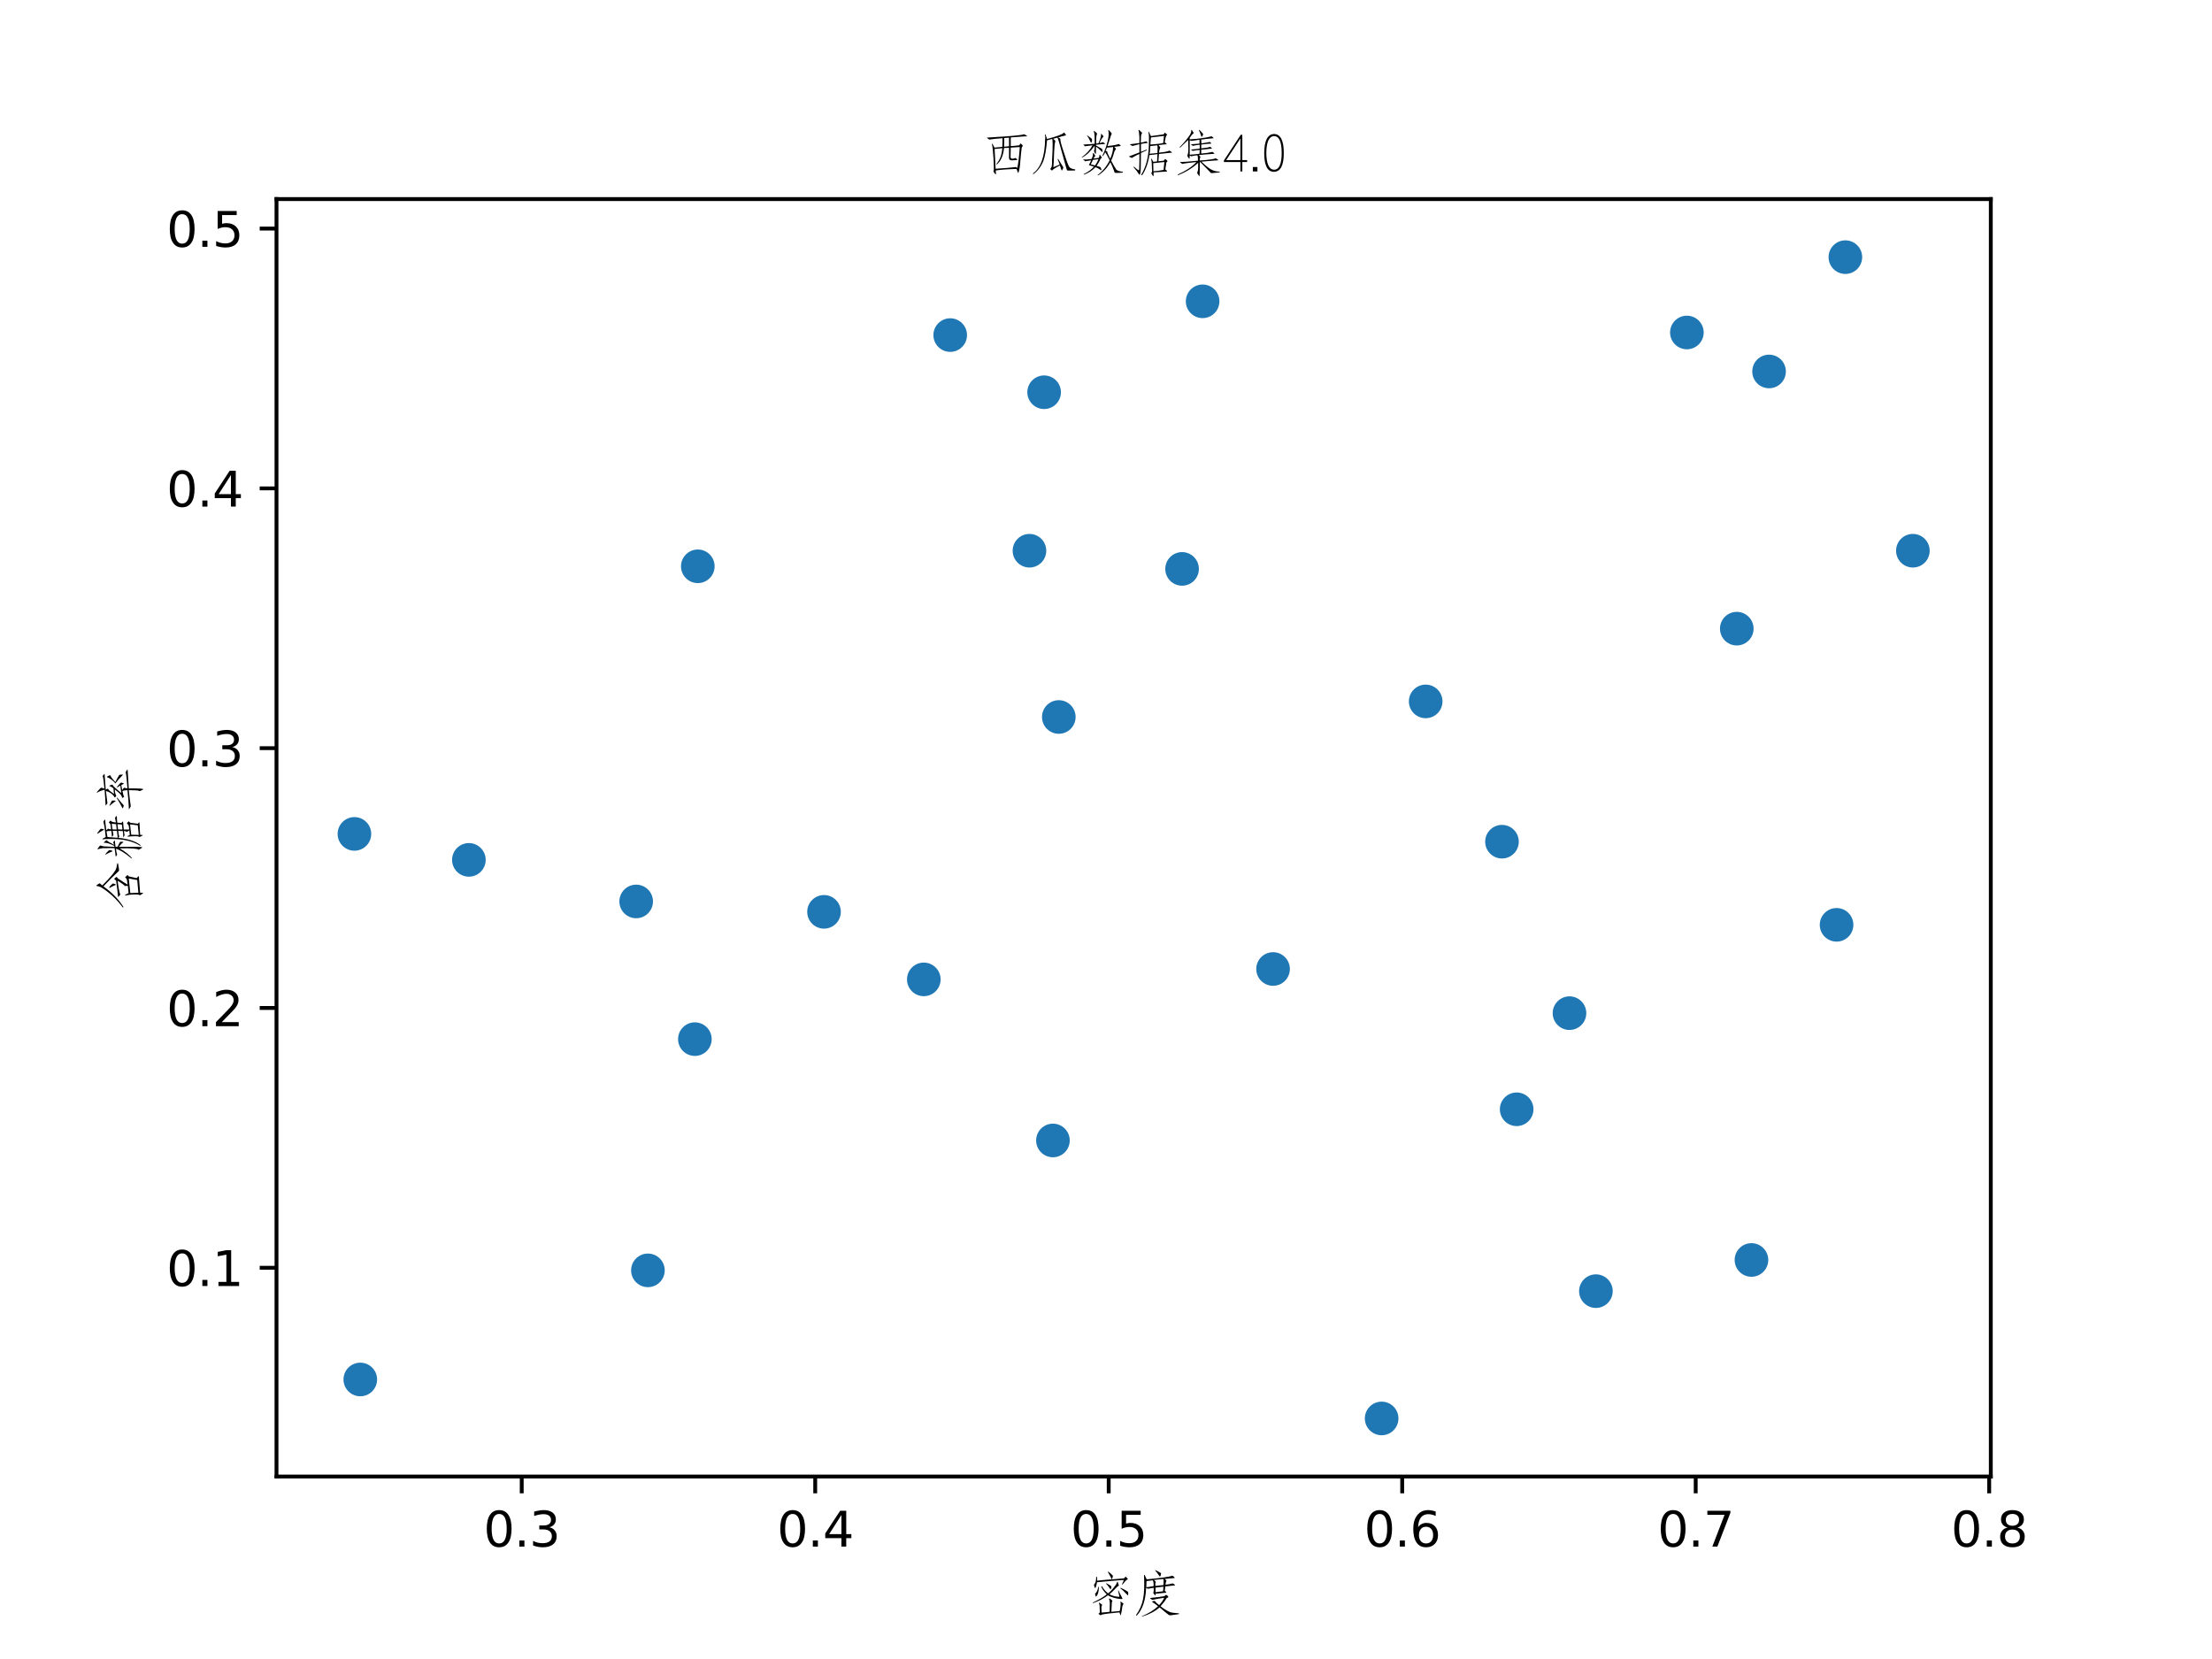 <?xml version="1.0" encoding="utf-8" standalone="no"?>
<!DOCTYPE svg PUBLIC "-//W3C//DTD SVG 1.1//EN"
  "http://www.w3.org/Graphics/SVG/1.1/DTD/svg11.dtd">
<svg xmlns:xlink="http://www.w3.org/1999/xlink" width="460.8pt" height="345.6pt" viewBox="0 0 460.8 345.6" xmlns="http://www.w3.org/2000/svg" version="1.1">
 <defs>
  <style type="text/css">*{stroke-linejoin: round; stroke-linecap: butt}</style>
 </defs>
 <g id="figure_1">
  <g id="patch_1">
   <path d="M 0 345.6 
L 460.8 345.6 
L 460.8 0 
L 0 0 
z
" style="fill: #ffffff"/>
  </g>
  <g id="axes_1">
   <g id="patch_2">
    <path d="M 57.6 307.584 
L 414.72 307.584 
L 414.72 41.472 
L 57.6 41.472 
z
" style="fill: #ffffff"/>
   </g>
   <g id="PathCollection_1">
    <defs>
     <path id="me37a76d5ea" d="M 0 3 
C 0.796 3 1.559 2.684 2.121 2.121 
C 2.684 1.559 3 0.796 3 0 
C 3 -0.796 2.684 -1.559 2.121 -2.121 
C 1.559 -2.684 0.796 -3 0 -3 
C -0.796 -3 -1.559 -2.684 -2.121 -2.121 
C -2.684 -1.559 -3 -0.796 -3 0 
C -3 0.796 -2.684 1.559 -2.121 2.121 
C -1.559 2.684 -0.796 3 0 3 
z
" style="stroke: #1f77b4"/>
    </defs>
    <g clip-path="url(#p48d593c844)">
     <use xlink:href="#me37a76d5ea" x="351.409" y="69.263" style="fill: #1f77b4; stroke: #1f77b4"/>
     <use xlink:href="#me37a76d5ea" x="398.487" y="114.725" style="fill: #1f77b4; stroke: #1f77b4"/>
     <use xlink:href="#me37a76d5ea" x="312.891" y="175.34" style="fill: #1f77b4; stroke: #1f77b4"/>
     <use xlink:href="#me37a76d5ea" x="296.995" y="146.115" style="fill: #1f77b4; stroke: #1f77b4"/>
     <use xlink:href="#me37a76d5ea" x="265.202" y="201.859" style="fill: #1f77b4; stroke: #1f77b4"/>
     <use xlink:href="#me37a76d5ea" x="171.657" y="189.952" style="fill: #1f77b4; stroke: #1f77b4"/>
     <use xlink:href="#me37a76d5ea" x="219.346" y="237.579" style="fill: #1f77b4; stroke: #1f77b4"/>
     <use xlink:href="#me37a76d5ea" x="192.445" y="204.024" style="fill: #1f77b4; stroke: #1f77b4"/>
     <use xlink:href="#me37a76d5ea" x="332.456" y="268.969" style="fill: #1f77b4; stroke: #1f77b4"/>
     <use xlink:href="#me37a76d5ea" x="73.833" y="173.716" style="fill: #1f77b4; stroke: #1f77b4"/>
     <use xlink:href="#me37a76d5ea" x="75.056" y="287.37" style="fill: #1f77b4; stroke: #1f77b4"/>
     <use xlink:href="#me37a76d5ea" x="134.973" y="264.639" style="fill: #1f77b4; stroke: #1f77b4"/>
     <use xlink:href="#me37a76d5ea" x="315.948" y="231.084" style="fill: #1f77b4; stroke: #1f77b4"/>
     <use xlink:href="#me37a76d5ea" x="326.953" y="211.06" style="fill: #1f77b4; stroke: #1f77b4"/>
     <use xlink:href="#me37a76d5ea" x="145.367" y="117.972" style="fill: #1f77b4; stroke: #1f77b4"/>
     <use xlink:href="#me37a76d5ea" x="287.823" y="295.488" style="fill: #1f77b4; stroke: #1f77b4"/>
     <use xlink:href="#me37a76d5ea" x="364.86" y="262.474" style="fill: #1f77b4; stroke: #1f77b4"/>
     <use xlink:href="#me37a76d5ea" x="144.755" y="216.472" style="fill: #1f77b4; stroke: #1f77b4"/>
     <use xlink:href="#me37a76d5ea" x="132.527" y="187.788" style="fill: #1f77b4; stroke: #1f77b4"/>
     <use xlink:href="#me37a76d5ea" x="97.677" y="179.128" style="fill: #1f77b4; stroke: #1f77b4"/>
     <use xlink:href="#me37a76d5ea" x="382.591" y="192.658" style="fill: #1f77b4; stroke: #1f77b4"/>
     <use xlink:href="#me37a76d5ea" x="361.803" y="130.961" style="fill: #1f77b4; stroke: #1f77b4"/>
     <use xlink:href="#me37a76d5ea" x="220.569" y="149.362" style="fill: #1f77b4; stroke: #1f77b4"/>
     <use xlink:href="#me37a76d5ea" x="217.512" y="81.711" style="fill: #1f77b4; stroke: #1f77b4"/>
     <use xlink:href="#me37a76d5ea" x="246.248" y="118.513" style="fill: #1f77b4; stroke: #1f77b4"/>
     <use xlink:href="#me37a76d5ea" x="384.425" y="53.568" style="fill: #1f77b4; stroke: #1f77b4"/>
     <use xlink:href="#me37a76d5ea" x="250.528" y="62.769" style="fill: #1f77b4; stroke: #1f77b4"/>
     <use xlink:href="#me37a76d5ea" x="214.455" y="114.725" style="fill: #1f77b4; stroke: #1f77b4"/>
     <use xlink:href="#me37a76d5ea" x="368.529" y="77.381" style="fill: #1f77b4; stroke: #1f77b4"/>
     <use xlink:href="#me37a76d5ea" x="197.947" y="69.804" style="fill: #1f77b4; stroke: #1f77b4"/>
    </g>
   </g>
   <g id="matplotlib.axis_1">
    <g id="xtick_1">
     <g id="line2d_1">
      <defs>
       <path id="md2dbe05ff2" d="M 0 0 
L 0 3.5 
" style="stroke: #000000; stroke-width: 0.8"/>
      </defs>
      <g>
       <use xlink:href="#md2dbe05ff2" x="108.683" y="307.584" style="stroke: #000000; stroke-width: 0.8"/>
      </g>
     </g>
     <g id="text_1">
      <!-- 0.3 -->
      <g transform="translate(100.731 322.182) scale(0.1 -0.1)">
       <defs>
        <path id="DejaVuSans-30" d="M 2034 4250 
Q 1547 4250 1301 3770 
Q 1056 3291 1056 2328 
Q 1056 1369 1301 889 
Q 1547 409 2034 409 
Q 2525 409 2770 889 
Q 3016 1369 3016 2328 
Q 3016 3291 2770 3770 
Q 2525 4250 2034 4250 
z
M 2034 4750 
Q 2819 4750 3233 4129 
Q 3647 3509 3647 2328 
Q 3647 1150 3233 529 
Q 2819 -91 2034 -91 
Q 1250 -91 836 529 
Q 422 1150 422 2328 
Q 422 3509 836 4129 
Q 1250 4750 2034 4750 
z
" transform="scale(0.016)"/>
        <path id="DejaVuSans-2e" d="M 684 794 
L 1344 794 
L 1344 0 
L 684 0 
L 684 794 
z
" transform="scale(0.016)"/>
        <path id="DejaVuSans-33" d="M 2597 2516 
Q 3050 2419 3304 2112 
Q 3559 1806 3559 1356 
Q 3559 666 3084 287 
Q 2609 -91 1734 -91 
Q 1441 -91 1130 -33 
Q 819 25 488 141 
L 488 750 
Q 750 597 1062 519 
Q 1375 441 1716 441 
Q 2309 441 2620 675 
Q 2931 909 2931 1356 
Q 2931 1769 2642 2001 
Q 2353 2234 1838 2234 
L 1294 2234 
L 1294 2753 
L 1863 2753 
Q 2328 2753 2575 2939 
Q 2822 3125 2822 3475 
Q 2822 3834 2567 4026 
Q 2313 4219 1838 4219 
Q 1578 4219 1281 4162 
Q 984 4106 628 3988 
L 628 4550 
Q 988 4650 1302 4700 
Q 1616 4750 1894 4750 
Q 2613 4750 3031 4423 
Q 3450 4097 3450 3541 
Q 3450 3153 3228 2886 
Q 3006 2619 2597 2516 
z
" transform="scale(0.016)"/>
       </defs>
       <use xlink:href="#DejaVuSans-30"/>
       <use xlink:href="#DejaVuSans-2e" x="63.623"/>
       <use xlink:href="#DejaVuSans-33" x="95.41"/>
      </g>
     </g>
    </g>
    <g id="xtick_2">
     <g id="line2d_2">
      <g>
       <use xlink:href="#md2dbe05ff2" x="169.823" y="307.584" style="stroke: #000000; stroke-width: 0.8"/>
      </g>
     </g>
     <g id="text_2">
      <!-- 0.4 -->
      <g transform="translate(161.871 322.182) scale(0.1 -0.1)">
       <defs>
        <path id="DejaVuSans-34" d="M 2419 4116 
L 825 1625 
L 2419 1625 
L 2419 4116 
z
M 2253 4666 
L 3047 4666 
L 3047 1625 
L 3713 1625 
L 3713 1100 
L 3047 1100 
L 3047 0 
L 2419 0 
L 2419 1100 
L 313 1100 
L 313 1709 
L 2253 4666 
z
" transform="scale(0.016)"/>
       </defs>
       <use xlink:href="#DejaVuSans-30"/>
       <use xlink:href="#DejaVuSans-2e" x="63.623"/>
       <use xlink:href="#DejaVuSans-34" x="95.41"/>
      </g>
     </g>
    </g>
    <g id="xtick_3">
     <g id="line2d_3">
      <g>
       <use xlink:href="#md2dbe05ff2" x="230.963" y="307.584" style="stroke: #000000; stroke-width: 0.8"/>
      </g>
     </g>
     <g id="text_3">
      <!-- 0.5 -->
      <g transform="translate(223.012 322.182) scale(0.1 -0.1)">
       <defs>
        <path id="DejaVuSans-35" d="M 691 4666 
L 3169 4666 
L 3169 4134 
L 1269 4134 
L 1269 2991 
Q 1406 3038 1543 3061 
Q 1681 3084 1819 3084 
Q 2600 3084 3056 2656 
Q 3513 2228 3513 1497 
Q 3513 744 3044 326 
Q 2575 -91 1722 -91 
Q 1428 -91 1123 -41 
Q 819 9 494 109 
L 494 744 
Q 775 591 1075 516 
Q 1375 441 1709 441 
Q 2250 441 2565 725 
Q 2881 1009 2881 1497 
Q 2881 1984 2565 2268 
Q 2250 2553 1709 2553 
Q 1456 2553 1204 2497 
Q 953 2441 691 2322 
L 691 4666 
z
" transform="scale(0.016)"/>
       </defs>
       <use xlink:href="#DejaVuSans-30"/>
       <use xlink:href="#DejaVuSans-2e" x="63.623"/>
       <use xlink:href="#DejaVuSans-35" x="95.41"/>
      </g>
     </g>
    </g>
    <g id="xtick_4">
     <g id="line2d_4">
      <g>
       <use xlink:href="#md2dbe05ff2" x="292.103" y="307.584" style="stroke: #000000; stroke-width: 0.8"/>
      </g>
     </g>
     <g id="text_4">
      <!-- 0.6 -->
      <g transform="translate(284.152 322.182) scale(0.1 -0.1)">
       <defs>
        <path id="DejaVuSans-36" d="M 2113 2584 
Q 1688 2584 1439 2293 
Q 1191 2003 1191 1497 
Q 1191 994 1439 701 
Q 1688 409 2113 409 
Q 2538 409 2786 701 
Q 3034 994 3034 1497 
Q 3034 2003 2786 2293 
Q 2538 2584 2113 2584 
z
M 3366 4563 
L 3366 3988 
Q 3128 4100 2886 4159 
Q 2644 4219 2406 4219 
Q 1781 4219 1451 3797 
Q 1122 3375 1075 2522 
Q 1259 2794 1537 2939 
Q 1816 3084 2150 3084 
Q 2853 3084 3261 2657 
Q 3669 2231 3669 1497 
Q 3669 778 3244 343 
Q 2819 -91 2113 -91 
Q 1303 -91 875 529 
Q 447 1150 447 2328 
Q 447 3434 972 4092 
Q 1497 4750 2381 4750 
Q 2619 4750 2861 4703 
Q 3103 4656 3366 4563 
z
" transform="scale(0.016)"/>
       </defs>
       <use xlink:href="#DejaVuSans-30"/>
       <use xlink:href="#DejaVuSans-2e" x="63.623"/>
       <use xlink:href="#DejaVuSans-36" x="95.41"/>
      </g>
     </g>
    </g>
    <g id="xtick_5">
     <g id="line2d_5">
      <g>
       <use xlink:href="#md2dbe05ff2" x="353.244" y="307.584" style="stroke: #000000; stroke-width: 0.8"/>
      </g>
     </g>
     <g id="text_5">
      <!-- 0.7 -->
      <g transform="translate(345.292 322.182) scale(0.1 -0.1)">
       <defs>
        <path id="DejaVuSans-37" d="M 525 4666 
L 3525 4666 
L 3525 4397 
L 1831 0 
L 1172 0 
L 2766 4134 
L 525 4134 
L 525 4666 
z
" transform="scale(0.016)"/>
       </defs>
       <use xlink:href="#DejaVuSans-30"/>
       <use xlink:href="#DejaVuSans-2e" x="63.623"/>
       <use xlink:href="#DejaVuSans-37" x="95.41"/>
      </g>
     </g>
    </g>
    <g id="xtick_6">
     <g id="line2d_6">
      <g>
       <use xlink:href="#md2dbe05ff2" x="414.384" y="307.584" style="stroke: #000000; stroke-width: 0.8"/>
      </g>
     </g>
     <g id="text_6">
      <!-- 0.8 -->
      <g transform="translate(406.432 322.182) scale(0.1 -0.1)">
       <defs>
        <path id="DejaVuSans-38" d="M 2034 2216 
Q 1584 2216 1326 1975 
Q 1069 1734 1069 1313 
Q 1069 891 1326 650 
Q 1584 409 2034 409 
Q 2484 409 2743 651 
Q 3003 894 3003 1313 
Q 3003 1734 2745 1975 
Q 2488 2216 2034 2216 
z
M 1403 2484 
Q 997 2584 770 2862 
Q 544 3141 544 3541 
Q 544 4100 942 4425 
Q 1341 4750 2034 4750 
Q 2731 4750 3128 4425 
Q 3525 4100 3525 3541 
Q 3525 3141 3298 2862 
Q 3072 2584 2669 2484 
Q 3125 2378 3379 2068 
Q 3634 1759 3634 1313 
Q 3634 634 3220 271 
Q 2806 -91 2034 -91 
Q 1263 -91 848 271 
Q 434 634 434 1313 
Q 434 1759 690 2068 
Q 947 2378 1403 2484 
z
M 1172 3481 
Q 1172 3119 1398 2916 
Q 1625 2713 2034 2713 
Q 2441 2713 2670 2916 
Q 2900 3119 2900 3481 
Q 2900 3844 2670 4047 
Q 2441 4250 2034 4250 
Q 1625 4250 1398 4047 
Q 1172 3844 1172 3481 
z
" transform="scale(0.016)"/>
       </defs>
       <use xlink:href="#DejaVuSans-30"/>
       <use xlink:href="#DejaVuSans-2e" x="63.623"/>
       <use xlink:href="#DejaVuSans-38" x="95.41"/>
      </g>
     </g>
    </g>
    <g id="text_7">
     <!-- 密度 -->
     <g transform="translate(226.16 335.567) scale(0.1 -0.1)">
      <defs>
       <path id="FZFSJW--GB1-0-5bc6" d="M 2925 5125 
Q 3300 4850 3550 4575 
Q 3575 4500 3425 4100 
Q 4050 4150 4975 4225 
Q 5025 4250 5100 4350 
Q 5200 4450 5225 4450 
Q 5500 4175 5500 4125 
Q 5500 4125 5450 4100 
Q 5300 4000 5175 3875 
Q 5100 3800 4925 3575 
Q 4850 3475 4800 3425 
L 4725 3450 
Q 4900 3800 4975 4025 
Q 3575 3925 1475 3725 
Q 1375 3050 1225 2950 
Q 1150 3075 1075 3400 
Q 1375 3650 1375 4425 
L 1475 4425 
Q 1500 4300 1500 3925 
Q 2300 4025 3400 4100 
Q 3250 4450 2900 5050 
L 2925 5125 
z
M 4100 3775 
L 4175 3775 
L 4325 3300 
Q 4325 3275 4250 3225 
Q 4175 3200 4100 3125 
Q 4050 3075 3925 2950 
Q 3425 2425 3100 2150 
Q 3675 1850 4375 1825 
Q 4425 1800 4250 2500 
Q 4225 2575 4225 2625 
L 4275 2650 
Q 4425 2300 4675 1850 
Q 4825 1550 4800 1550 
Q 4500 1500 3775 1675 
Q 3200 1825 2900 2025 
Q 2125 1425 950 1000 
L 925 1075 
Q 2200 1675 2750 2150 
Q 2200 2675 2025 3175 
L 2125 3200 
Q 2475 2600 2925 2275 
Q 3425 2650 3950 3425 
Q 4100 3675 4100 3775 
z
M 2700 3600 
Q 3250 3300 3350 3175 
Q 3350 2925 3250 2800 
Q 3225 2800 3125 2950 
Q 2900 3300 2675 3525 
L 2700 3600 
z
M 1650 3125 
L 1725 3125 
Q 1725 2200 1350 1850 
Q 1275 1875 1225 2225 
Q 1525 2450 1650 3125 
z
M 4550 3000 
Q 5100 2775 5525 2475 
Q 5575 2200 5525 2000 
Q 5500 2000 5300 2200 
Q 4875 2675 4525 2925 
L 4550 3000 
z
M 3100 1625 
Q 3125 1625 3150 1600 
Q 3475 1350 3500 1300 
Q 3500 1300 3475 1275 
Q 3400 1175 3400 975 
Q 3400 925 3350 -125 
L 4425 -25 
Q 4500 125 4550 700 
Q 4575 975 4525 1175 
L 4575 1200 
Q 4600 1175 4650 1150 
Q 4975 925 4925 875 
Q 4925 875 4900 850 
Q 4825 775 4775 550 
Q 4700 -125 4575 -550 
Q 4550 -600 4525 -550 
Q 4400 -200 4400 -200 
Q 2750 -350 2175 -475 
Q 2100 -475 2000 -550 
Q 1950 -575 1950 -575 
Q 1800 -525 1675 -375 
Q 1675 -350 1775 -300 
Q 1850 -225 1850 -200 
Q 1850 25 1825 400 
Q 1825 575 1825 625 
Q 1800 825 1725 1050 
L 1750 1075 
Q 2175 825 2150 750 
Q 2150 750 2125 725 
Q 2050 600 2050 450 
Q 2050 250 2075 -225 
Q 2525 -200 3125 -125 
L 3150 1000 
Q 3125 1400 3050 1525 
L 3100 1625 
z
" transform="scale(0.016)"/>
       <path id="FZFSJW--GB1-0-5ea6" d="M 2825 5300 
Q 3275 5100 3575 4900 
Q 3550 4600 3425 4450 
Q 3425 4450 3300 4600 
Q 3000 5050 2800 5250 
L 2825 5300 
z
M 1350 4675 
L 1425 4675 
Q 1525 4500 1700 4100 
Q 4475 4350 5000 4575 
Q 5025 4575 5025 4575 
Q 5300 4450 5350 4275 
Q 5325 4275 5075 4250 
Q 4500 4200 4025 4150 
Q 4275 3975 4275 3900 
Q 4275 3875 4250 3875 
Q 4175 3725 4150 3400 
Q 4625 3450 4975 3550 
Q 5075 3575 5100 3575 
Q 5400 3400 5400 3325 
Q 5350 3300 4750 3250 
Q 4350 3200 4125 3175 
L 4050 2600 
Q 4275 2450 4250 2375 
Q 4225 2350 3575 2300 
Q 3025 2250 2850 2225 
Q 2875 2000 2825 2000 
Q 2725 2075 2550 2325 
Q 2550 2325 2550 2350 
Q 2650 2525 2600 3000 
Q 2350 2975 2000 2900 
Q 1875 2875 1850 2875 
Q 1825 2875 1750 2925 
Q 1675 2975 1625 3000 
Q 1525 550 400 -625 
L 300 -575 
Q 1025 450 1225 1525 
Q 1450 2600 1350 4675 
z
M 3875 4150 
Q 3200 4075 2650 4025 
Q 2675 4000 2750 3925 
Q 2900 3775 2900 3750 
Q 2900 3750 2875 3725 
Q 2800 3600 2825 3250 
Q 3000 3250 3325 3300 
Q 3675 3325 3875 3350 
Q 3925 3825 3875 4150 
z
M 2500 3975 
Q 2075 3925 1675 3875 
L 1650 3075 
Q 1775 3100 2050 3125 
Q 2450 3200 2600 3225 
Q 2600 3350 2600 3450 
Q 2600 3675 2550 3825 
Q 2525 3875 2500 3975 
z
M 3875 3150 
Q 3475 3100 2850 3025 
L 2850 2425 
Q 3475 2500 3825 2550 
Q 3825 2575 3850 2775 
Q 3875 3075 3875 3150 
z
M 4225 2100 
Q 4450 1975 4525 1800 
Q 4525 1775 4425 1725 
Q 4300 1675 4275 1625 
Q 4025 1175 3500 600 
Q 4125 100 4700 -150 
Q 5025 -275 5900 -325 
L 5900 -425 
Q 4825 -600 4650 -575 
Q 4550 -550 3375 450 
Q 2500 -325 1100 -750 
L 1075 -700 
Q 2350 -175 3175 600 
Q 2850 875 2525 1075 
Q 2375 1175 2400 1200 
Q 2400 1225 2600 1275 
Q 2675 1300 2700 1300 
Q 2725 1300 2775 1250 
Q 2975 1000 3325 750 
Q 3850 1350 3975 1700 
Q 2925 1550 2450 1425 
Q 2425 1425 2425 1425 
Q 2150 1600 2150 1675 
Q 2150 1675 2350 1700 
Q 3150 1775 3950 1900 
Q 4050 1925 4175 2050 
Q 4225 2100 4225 2100 
z
" transform="scale(0.016)"/>
      </defs>
      <use xlink:href="#FZFSJW--GB1-0-5bc6"/>
      <use xlink:href="#FZFSJW--GB1-0-5ea6" x="100"/>
     </g>
    </g>
   </g>
   <g id="matplotlib.axis_2">
    <g id="ytick_1">
     <g id="line2d_7">
      <defs>
       <path id="m56d8c5927a" d="M 0 0 
L -3.5 0 
" style="stroke: #000000; stroke-width: 0.8"/>
      </defs>
      <g>
       <use xlink:href="#m56d8c5927a" x="57.6" y="264.098" style="stroke: #000000; stroke-width: 0.8"/>
      </g>
     </g>
     <g id="text_8">
      <!-- 0.1 -->
      <g transform="translate(34.697 267.897) scale(0.1 -0.1)">
       <defs>
        <path id="DejaVuSans-31" d="M 794 531 
L 1825 531 
L 1825 4091 
L 703 3866 
L 703 4441 
L 1819 4666 
L 2450 4666 
L 2450 531 
L 3481 531 
L 3481 0 
L 794 0 
L 794 531 
z
" transform="scale(0.016)"/>
       </defs>
       <use xlink:href="#DejaVuSans-30"/>
       <use xlink:href="#DejaVuSans-2e" x="63.623"/>
       <use xlink:href="#DejaVuSans-31" x="95.41"/>
      </g>
     </g>
    </g>
    <g id="ytick_2">
     <g id="line2d_8">
      <g>
       <use xlink:href="#m56d8c5927a" x="57.6" y="209.977" style="stroke: #000000; stroke-width: 0.8"/>
      </g>
     </g>
     <g id="text_9">
      <!-- 0.2 -->
      <g transform="translate(34.697 213.776) scale(0.1 -0.1)">
       <defs>
        <path id="DejaVuSans-32" d="M 1228 531 
L 3431 531 
L 3431 0 
L 469 0 
L 469 531 
Q 828 903 1448 1529 
Q 2069 2156 2228 2338 
Q 2531 2678 2651 2914 
Q 2772 3150 2772 3378 
Q 2772 3750 2511 3984 
Q 2250 4219 1831 4219 
Q 1534 4219 1204 4116 
Q 875 4013 500 3803 
L 500 4441 
Q 881 4594 1212 4672 
Q 1544 4750 1819 4750 
Q 2544 4750 2975 4387 
Q 3406 4025 3406 3419 
Q 3406 3131 3298 2873 
Q 3191 2616 2906 2266 
Q 2828 2175 2409 1742 
Q 1991 1309 1228 531 
z
" transform="scale(0.016)"/>
       </defs>
       <use xlink:href="#DejaVuSans-30"/>
       <use xlink:href="#DejaVuSans-2e" x="63.623"/>
       <use xlink:href="#DejaVuSans-32" x="95.41"/>
      </g>
     </g>
    </g>
    <g id="ytick_3">
     <g id="line2d_9">
      <g>
       <use xlink:href="#m56d8c5927a" x="57.6" y="155.856" style="stroke: #000000; stroke-width: 0.8"/>
      </g>
     </g>
     <g id="text_10">
      <!-- 0.3 -->
      <g transform="translate(34.697 159.656) scale(0.1 -0.1)">
       <use xlink:href="#DejaVuSans-30"/>
       <use xlink:href="#DejaVuSans-2e" x="63.623"/>
       <use xlink:href="#DejaVuSans-33" x="95.41"/>
      </g>
     </g>
    </g>
    <g id="ytick_4">
     <g id="line2d_10">
      <g>
       <use xlink:href="#m56d8c5927a" x="57.6" y="101.736" style="stroke: #000000; stroke-width: 0.8"/>
      </g>
     </g>
     <g id="text_11">
      <!-- 0.4 -->
      <g transform="translate(34.697 105.535) scale(0.1 -0.1)">
       <use xlink:href="#DejaVuSans-30"/>
       <use xlink:href="#DejaVuSans-2e" x="63.623"/>
       <use xlink:href="#DejaVuSans-34" x="95.41"/>
      </g>
     </g>
    </g>
    <g id="ytick_5">
     <g id="line2d_11">
      <g>
       <use xlink:href="#m56d8c5927a" x="57.6" y="47.615" style="stroke: #000000; stroke-width: 0.8"/>
      </g>
     </g>
     <g id="text_12">
      <!-- 0.5 -->
      <g transform="translate(34.697 51.414) scale(0.1 -0.1)">
       <use xlink:href="#DejaVuSans-30"/>
       <use xlink:href="#DejaVuSans-2e" x="63.623"/>
       <use xlink:href="#DejaVuSans-35" x="95.41"/>
      </g>
     </g>
    </g>
    <g id="text_13">
     <!-- 含糖率 -->
     <g transform="translate(28.548 189.528) rotate(-90) scale(0.1 -0.1)">
      <defs>
       <path id="FZFSJW--GB1-0-542b" d="M 3100 5275 
L 3200 5275 
Q 3375 5000 3425 4925 
Q 3475 4850 3400 4775 
Q 3275 4675 3175 4525 
Q 4575 3125 5175 2800 
Q 5450 2650 6050 2575 
L 6050 2475 
Q 5975 2450 5450 2375 
Q 5100 2325 5075 2350 
Q 5075 2350 5000 2425 
Q 4200 3300 3050 4375 
Q 1850 2700 375 1775 
Q 300 1775 300 1850 
Q 2000 3125 2950 4725 
Q 3100 5075 3100 5275 
z
M 2825 3600 
Q 2975 3700 3425 3150 
Q 3325 2650 3225 2800 
Q 3150 3050 2900 3475 
Q 2825 3600 2825 3600 
z
M 4025 2975 
Q 4100 2925 4275 2700 
Q 4300 2650 4200 2575 
Q 4100 2525 4075 2475 
Q 3425 1500 3275 1225 
Q 3325 1225 3425 1250 
Q 3875 1300 4025 1350 
Q 4050 1375 4150 1475 
Q 4225 1550 4225 1550 
Q 4250 1550 4425 1350 
Q 4475 1300 4500 1275 
Q 4550 1225 4475 1175 
Q 4375 1125 4350 1075 
Q 4325 1000 4200 400 
Q 4150 150 4125 50 
Q 4400 -175 4375 -225 
Q 4375 -225 4175 -250 
Q 3400 -300 2225 -400 
Q 2225 -850 2175 -800 
Q 1950 -550 1900 -375 
Q 1900 -375 1900 -350 
Q 2000 -225 2000 150 
Q 2000 975 1850 1525 
L 1950 1550 
L 2175 1100 
L 3125 1200 
Q 3125 1425 3100 1575 
Q 3100 1575 3100 1600 
Q 3275 1675 3775 2525 
Q 2500 2375 2025 2200 
Q 1975 2175 1950 2200 
Q 1900 2250 1775 2350 
Q 1650 2450 1650 2475 
Q 1650 2475 1750 2475 
Q 2375 2525 3800 2725 
Q 3825 2725 3900 2850 
Q 4000 2975 4025 2975 
z
M 4075 1075 
L 2175 875 
L 2225 -175 
L 3875 -25 
L 4075 1075 
z
" transform="scale(0.016)"/>
       <path id="FZFSJW--GB1-0-7cd6" d="M 3700 5200 
Q 4225 4825 4300 4725 
Q 4300 4425 4200 4300 
Q 4175 4300 4075 4475 
Q 3875 4825 3650 5150 
L 3700 5200 
z
M 1675 5150 
Q 2100 4850 2125 4800 
Q 2125 4775 2100 4700 
Q 2025 4500 2000 4200 
Q 2000 3900 1950 2950 
L 2075 2975 
Q 2525 3850 2475 4300 
L 2525 4325 
Q 2825 4025 2800 3950 
Q 2800 3925 2750 3875 
Q 2650 3800 2600 3700 
Q 2525 3575 2350 3250 
Q 2250 3100 2200 3000 
Q 2400 3025 2500 3100 
Q 2525 3125 2525 3125 
Q 2525 3125 2575 3075 
Q 2800 2925 2775 2900 
Q 2775 2875 2550 2875 
Q 2225 2825 1950 2800 
L 1975 2525 
Q 2475 2300 2600 2200 
Q 2650 1825 2550 1775 
Q 2550 1775 2525 1800 
Q 2400 2025 1950 2375 
Q 1950 1225 1950 -25 
Q 1950 -700 1850 -675 
Q 1750 -550 1575 -225 
Q 1575 -225 1575 -200 
Q 1800 50 1750 2250 
Q 1125 1200 475 650 
L 425 700 
Q 1500 2000 1700 2750 
Q 1325 2700 1050 2625 
Q 950 2575 950 2600 
Q 800 2625 675 2775 
Q 675 2775 850 2800 
Q 1350 2850 1775 2925 
Q 1800 3325 1775 4050 
Q 1775 4325 1775 4450 
Q 1725 4875 1625 5125 
L 1675 5150 
z
M 3000 4500 
L 3225 4075 
Q 4700 4225 5175 4375 
Q 5250 4375 5250 4375 
Q 5500 4225 5500 4150 
Q 5025 4125 4100 4000 
Q 4150 3950 4300 3800 
Q 4325 3775 4325 3775 
Q 4325 3750 4300 3725 
Q 4225 3625 4225 3375 
Q 4925 3450 4950 3500 
Q 4975 3525 5025 3575 
Q 5075 3675 5100 3675 
Q 5250 3600 5375 3450 
Q 5375 3450 5300 3375 
Q 5225 3300 5225 3275 
Q 5150 3100 5125 2750 
Q 5450 2800 5650 2850 
Q 5700 2875 5725 2875 
Q 5975 2700 5975 2650 
Q 5975 2650 5825 2625 
Q 5450 2625 5100 2575 
L 5050 2025 
Q 5075 2000 5100 2000 
Q 5300 1850 5225 1850 
Q 5225 1825 5225 1825 
Q 5225 1800 4675 1775 
Q 4250 1725 4200 1725 
L 4200 1025 
Q 4625 1050 4750 1100 
Q 4800 1100 4925 1250 
Q 5000 1325 5000 1325 
Q 5175 1200 5275 1075 
Q 5075 900 5075 850 
Q 5025 350 4950 -100 
Q 5175 -275 5150 -300 
Q 5150 -300 4950 -325 
Q 4350 -350 3525 -400 
Q 3525 -450 3500 -525 
Q 3500 -775 3450 -750 
Q 3325 -575 3225 -300 
Q 3225 -300 3250 -275 
Q 3400 -150 3275 1225 
L 3350 1250 
L 3475 950 
L 4075 1000 
Q 3900 1300 3900 1325 
Q 3900 1350 3925 1400 
Q 4025 1525 4000 1700 
Q 3675 1675 3500 1625 
Q 3450 1625 3450 1625 
Q 3325 1675 3175 1775 
Q 3175 1775 3300 1800 
Q 3650 1800 4000 1850 
L 4025 2450 
Q 3525 2400 3300 2325 
Q 3275 2325 3275 2325 
Q 3250 2350 3200 2375 
Q 3150 2400 3125 2425 
Q 2900 425 2150 -475 
L 2075 -425 
Q 2975 1000 2975 3350 
Q 2975 4275 2925 4500 
L 3000 4500 
z
M 950 4150 
Q 1225 3975 1525 3625 
Q 1500 3275 1375 3175 
Q 1375 3175 1350 3225 
Q 1250 3525 925 4125 
L 950 4150 
z
M 3950 3975 
L 3225 3850 
L 3125 2525 
Q 3375 2525 4025 2625 
L 4025 3175 
Q 3700 3100 3800 3125 
Q 3475 3075 3475 3075 
Q 3250 3225 3250 3275 
Q 3575 3275 4025 3350 
Q 4025 3825 3950 3975 
z
M 4950 3300 
L 4225 3200 
L 4200 2650 
L 4900 2725 
L 4950 3300 
z
M 4900 2550 
L 4225 2475 
L 4200 1900 
Q 4350 1900 4850 1975 
L 4900 2550 
z
M 4875 900 
Q 4475 875 3525 750 
L 3500 -225 
Q 3900 -200 4750 -100 
L 4875 900 
z
" transform="scale(0.016)"/>
       <path id="FZFSJW--GB1-0-7387" d="M 2800 5250 
Q 3400 4750 3400 4650 
Q 3400 4600 3325 4375 
Q 3300 4300 3275 4250 
Q 4575 4350 4900 4475 
Q 4925 4475 4925 4475 
Q 5200 4300 5175 4225 
L 3150 4075 
Q 3275 3825 3275 3800 
Q 3275 3800 3225 3750 
Q 3125 3700 3050 3625 
Q 2750 3250 2575 3000 
L 3325 3075 
Q 3575 3400 3625 3625 
L 3650 3625 
Q 3825 3250 3800 3225 
Q 3800 3200 3725 3150 
Q 3625 3100 3550 3025 
Q 3250 2725 2700 2050 
Q 2975 2100 3675 2175 
L 3425 2600 
L 3475 2625 
Q 3500 2600 3575 2550 
Q 4075 2125 4075 2075 
Q 4000 1800 3925 1700 
Q 3925 1700 3875 1775 
Q 3800 1950 3725 2050 
L 3100 1925 
Q 3150 1875 3275 1800 
Q 3400 1675 3400 1675 
Q 3400 1650 3375 1600 
Q 3325 1475 3325 1250 
Q 4825 1350 5375 1475 
Q 5425 1475 5450 1475 
Q 5775 1300 5750 1225 
Q 4950 1175 3300 1075 
Q 3325 -1000 3175 -800 
Q 3000 -500 2950 -350 
Q 2950 -325 2975 -300 
Q 3025 -200 3050 75 
Q 3050 75 3050 150 
Q 3075 700 3075 1075 
Q 1900 950 1050 825 
Q 950 825 950 825 
Q 600 1025 575 1050 
Q 575 1075 900 1075 
Q 1950 1125 3075 1250 
Q 3050 1725 2975 1900 
Q 2850 1875 2650 1825 
Q 2575 1800 2525 1800 
Q 2425 1800 2225 1675 
Q 2050 1875 2075 1925 
Q 2075 1925 2125 1950 
Q 2300 2000 2425 2075 
Q 2700 2275 3175 2900 
Q 2725 2875 2550 2800 
Q 2500 2775 2425 2750 
Q 2350 2725 2300 2700 
Q 2200 2775 2125 2925 
Q 2125 2925 2175 2950 
Q 2300 3000 2350 3050 
Q 2800 3425 2975 4050 
Q 2225 3975 1525 3875 
Q 1400 3850 1375 3850 
Q 1075 4050 1075 4100 
Q 1100 4100 1225 4100 
Q 1925 4125 3125 4225 
Q 3000 4800 2750 5200 
L 2800 5250 
z
M 4825 3925 
Q 4850 3875 4925 3750 
Q 5050 3500 5025 3500 
Q 5025 3475 4975 3475 
Q 4675 3325 4125 2825 
Q 4825 2475 5075 2300 
Q 5125 1975 5100 1825 
Q 5075 1825 4900 2000 
Q 4450 2450 3950 2825 
Q 4325 3100 4625 3600 
Q 4750 3800 4750 3900 
L 4825 3925 
z
M 1075 3600 
Q 1125 3575 1225 3525 
Q 1675 3300 1725 3250 
Q 1750 2875 1675 2775 
Q 1650 2775 1550 2925 
Q 1275 3325 1050 3550 
L 1075 3600 
z
M 2075 2650 
L 2125 2600 
Q 1325 1950 1100 1725 
Q 800 1800 700 1850 
Q 700 1875 875 1975 
Q 1425 2250 2075 2650 
z
" transform="scale(0.016)"/>
      </defs>
      <use xlink:href="#FZFSJW--GB1-0-542b"/>
      <use xlink:href="#FZFSJW--GB1-0-7cd6" x="100"/>
      <use xlink:href="#FZFSJW--GB1-0-7387" x="200"/>
     </g>
    </g>
   </g>
   <g id="patch_3">
    <path d="M 57.6 307.584 
L 57.6 41.472 
" style="fill: none; stroke: #000000; stroke-width: 0.8; stroke-linejoin: miter; stroke-linecap: square"/>
   </g>
   <g id="patch_4">
    <path d="M 414.72 307.584 
L 414.72 41.472 
" style="fill: none; stroke: #000000; stroke-width: 0.8; stroke-linejoin: miter; stroke-linecap: square"/>
   </g>
   <g id="patch_5">
    <path d="M 57.6 307.584 
L 414.72 307.584 
" style="fill: none; stroke: #000000; stroke-width: 0.8; stroke-linejoin: miter; stroke-linecap: square"/>
   </g>
   <g id="patch_6">
    <path d="M 57.6 41.472 
L 414.72 41.472 
" style="fill: none; stroke: #000000; stroke-width: 0.8; stroke-linejoin: miter; stroke-linecap: square"/>
   </g>
   <g id="text_14">
    <!-- 西瓜数据集4.0 -->
    <g transform="translate(204.558 35.472) scale(0.1 -0.1)">
     <defs>
      <path id="FZFSJW--GB1-0-897f" d="M 5475 4700 
Q 5900 4500 5875 4425 
Q 5800 4425 5375 4400 
Q 4425 4325 3750 4275 
L 3750 3150 
Q 4225 3175 4850 3250 
Q 4925 3350 5025 3500 
Q 5200 3375 5325 3200 
Q 5325 3200 5275 3100 
Q 5175 2975 5175 2950 
Q 5075 2150 5000 1225 
Q 4950 250 4750 -325 
Q 4725 -375 4700 -325 
Q 4675 -275 4500 175 
Q 2725 125 1800 -25 
L 1825 -525 
Q 1825 -525 1775 -525 
Q 1750 -500 1675 -425 
Q 1500 -200 1500 -150 
Q 1500 -150 1500 -100 
Q 1575 75 1550 500 
Q 1525 1575 1425 2525 
Q 1375 3100 1300 3450 
L 1375 3450 
Q 1475 3250 1625 2950 
Q 1875 2975 2650 3050 
Q 2675 3400 2675 4175 
Q 1550 4100 975 4000 
Q 950 4000 950 4000 
Q 950 4000 850 4075 
Q 600 4250 625 4250 
Q 625 4250 1350 4300 
Q 5275 4525 5475 4700 
z
M 3525 4250 
Q 3100 4225 2900 4200 
Q 2925 3750 2875 3075 
L 3525 3125 
L 3525 4250 
z
M 4925 3025 
L 3750 2950 
Q 3725 1825 3725 1775 
Q 3700 1350 4375 1600 
Q 4650 1400 4600 1350 
Q 4575 1350 4400 1325 
Q 4150 1300 4050 1300 
Q 3475 1225 3525 1700 
Q 3525 2325 3525 2925 
L 2875 2900 
Q 2725 1400 1925 750 
L 1875 825 
Q 2550 1550 2650 2875 
L 1650 2775 
L 1775 200 
Q 3375 300 4225 400 
Q 4400 425 4425 425 
Q 4475 400 4600 300 
Q 4800 1175 4925 3025 
z
" transform="scale(0.016)"/>
      <path id="FZFSJW--GB1-0-74dc" d="M 4425 4925 
Q 4575 4825 4700 4575 
Q 4700 4550 4600 4525 
Q 4225 4450 3675 4275 
Q 3925 4125 3950 4125 
Q 3925 3775 4350 2525 
Q 4875 875 5075 500 
Q 5250 200 5825 125 
Q 5900 100 5900 100 
L 5875 -25 
Q 4925 -50 4850 -25 
Q 4800 0 4350 1650 
Q 3675 4175 3575 4250 
L 3025 4100 
Q 3275 3900 3300 3825 
Q 3300 3800 3300 3750 
Q 3200 3525 3150 2400 
Q 3125 1875 3100 1150 
Q 3050 625 3050 400 
L 3875 750 
L 3600 1450 
L 3675 1475 
Q 4025 925 4350 375 
Q 4300 150 4150 -50 
Q 4125 -50 4025 250 
Q 3950 500 3900 625 
Q 2925 125 2875 -50 
L 2625 175 
Q 2875 325 2875 950 
Q 2875 1025 2875 1200 
Q 3050 4225 2850 4075 
L 2225 3900 
Q 2075 2125 1750 1225 
Q 1300 125 450 -500 
L 375 -425 
Q 1925 675 1975 4050 
Q 2025 4275 1950 4675 
L 2025 4675 
L 2225 4075 
Q 4175 4575 4400 4900 
Q 4425 4925 4425 4925 
z
" transform="scale(0.016)"/>
      <path id="FZFSJW--GB1-0-6570" d="M 4025 5225 
Q 4375 4875 4400 4750 
Q 4400 4725 4375 4700 
Q 4300 4600 4225 4300 
Q 4200 4225 4125 4000 
Q 3925 3375 3850 3150 
Q 4825 3250 5250 3400 
Q 5300 3425 5300 3425 
Q 5525 3300 5575 3175 
Q 5575 3175 5475 3150 
Q 5175 3125 4725 3050 
Q 4950 2825 4950 2775 
Q 4950 2750 4925 2725 
Q 4825 2600 4750 2450 
Q 4575 1775 4325 1250 
Q 4775 400 5000 75 
Q 5225 -125 5850 -200 
L 5850 -300 
Q 5175 -375 4800 -325 
Q 4775 -325 4725 -150 
Q 4525 425 4225 1050 
Q 3575 -100 2600 -675 
L 2550 -625 
Q 3550 125 4125 1300 
Q 3725 2125 3550 2350 
Q 3375 2000 3250 1850 
L 3175 1875 
Q 3650 2850 3875 3825 
Q 4100 4825 3925 5200 
L 4025 5225 
z
M 2100 5125 
Q 2500 4825 2500 4775 
Q 2500 4775 2475 4725 
Q 2375 4475 2375 4075 
Q 2375 4025 2375 3925 
Q 2350 3700 2375 3475 
Q 2600 3525 2675 3525 
Q 3075 4450 3000 4700 
L 3050 4750 
Q 3325 4450 3325 4400 
Q 3325 4375 3300 4350 
Q 3100 4200 2800 3550 
Q 3100 3575 3225 3650 
Q 3250 3650 3275 3650 
Q 3575 3475 3525 3425 
Q 3525 3425 3450 3425 
Q 3025 3400 2350 3325 
L 2350 3225 
Q 3125 2800 3150 2775 
Q 3250 2350 3150 2375 
Q 3125 2375 3025 2500 
Q 2700 2850 2350 3075 
Q 2350 1950 2300 2125 
Q 2175 2225 2075 2525 
Q 2075 2525 2100 2550 
Q 2175 2575 2175 3200 
Q 1375 2075 525 1650 
L 500 1700 
Q 1450 2400 1900 3250 
Q 1450 3200 1075 3150 
Q 925 3100 925 3125 
L 675 3350 
Q 675 3350 775 3350 
Q 1300 3375 2175 3450 
Q 2175 3825 2175 4100 
Q 2175 4850 2050 5075 
L 2100 5125 
z
M 1200 4550 
Q 1850 4100 1825 4050 
Q 1850 3700 1725 3575 
Q 1700 3575 1600 3775 
Q 1400 4225 1175 4525 
L 1200 4550 
z
M 4575 3025 
L 3775 2950 
L 3600 2525 
L 3800 2475 
Q 3775 2325 4200 1500 
Q 4575 2350 4575 3025 
z
M 1975 2250 
Q 2000 2275 2025 2250 
Q 2250 1925 2250 1900 
Q 2250 1875 2225 1825 
Q 2125 1725 2025 1525 
Q 2325 1550 2725 1625 
Q 2825 1850 2800 2000 
L 2850 2025 
Q 3125 1675 3100 1650 
Q 3100 1650 3075 1600 
Q 2950 1525 2925 1450 
Q 2775 1075 2425 575 
Q 2925 425 2925 400 
Q 3050 175 3075 0 
Q 3075 0 2950 50 
Q 2600 300 2275 400 
Q 1700 -225 775 -575 
L 750 -500 
Q 1650 -50 2075 475 
L 1425 675 
L 1725 1300 
Q 1350 1250 1075 1200 
Q 975 1150 950 1175 
Q 850 1250 750 1325 
Q 650 1400 675 1400 
Q 675 1400 725 1400 
Q 1050 1375 1775 1475 
Q 1975 1875 1950 2175 
Q 1950 2250 1975 2250 
z
M 2675 1450 
L 1950 1350 
L 1675 775 
L 2225 625 
Q 2500 1000 2675 1450 
z
" transform="scale(0.016)"/>
      <path id="FZFSJW--GB1-0-636e" d="M 1675 5275 
Q 2075 4925 2100 4875 
Q 2100 4850 2075 4800 
Q 1950 4625 1950 4325 
Q 1950 4250 1950 4075 
Q 1925 3800 1925 3600 
Q 2400 3675 2575 3750 
Q 2600 3775 2625 3775 
Q 2875 3600 2825 3575 
Q 2825 3575 2750 3550 
Q 2425 3525 1950 3425 
L 1950 2400 
L 2700 2700 
L 2750 2625 
L 1950 2250 
Q 1925 475 1925 425 
Q 1925 -575 1750 -575 
Q 1725 -575 1700 -525 
Q 1500 -175 975 425 
L 1025 475 
Q 1600 -25 1675 0 
Q 1700 -25 1725 150 
Q 1725 250 1750 1125 
Q 1750 1525 1750 2125 
Q 1300 1925 1050 1775 
Q 775 1625 775 1600 
Q 650 1675 500 1725 
Q 350 1800 400 1800 
Q 400 1825 575 1875 
Q 1100 2075 1750 2325 
L 1750 3400 
Q 1350 3300 1000 3200 
Q 825 3150 825 3175 
Q 800 3175 775 3200 
Q 450 3375 525 3375 
Q 525 3375 625 3400 
Q 1075 3450 1750 3550 
Q 1750 3950 1750 4325 
Q 1700 5100 1625 5225 
L 1675 5275 
z
M 2975 5025 
L 3250 4450 
L 4900 4675 
Q 4950 4750 5000 4825 
Q 5025 4900 5050 4900 
Q 5250 4775 5375 4625 
Q 5250 4525 5225 4450 
Q 5175 4400 5050 3650 
Q 5325 3425 5300 3400 
Q 5300 3375 5125 3375 
Q 4725 3350 4250 3275 
Q 4475 3000 4475 2975 
Q 4475 2950 4450 2900 
Q 4425 2875 4400 2825 
Q 4375 2750 4325 2450 
Q 4300 2350 4300 2300 
Q 5400 2400 5625 2550 
Q 5650 2550 5650 2550 
Q 5950 2425 6000 2300 
L 4300 2125 
L 4225 1175 
L 4925 1250 
Q 5000 1325 5050 1425 
Q 5100 1475 5100 1475 
Q 5300 1350 5425 1200 
Q 5425 1200 5375 1150 
Q 5275 1050 5250 975 
Q 5225 850 5200 600 
Q 5150 325 5125 125 
Q 5400 -100 5350 -150 
Q 5350 -150 5150 -175 
Q 4500 -200 3600 -275 
Q 3600 -850 3575 -775 
Q 3425 -675 3300 -375 
Q 3300 -350 3325 -325 
Q 3400 -250 3400 -75 
Q 3375 1200 3275 1475 
L 3350 1500 
L 3550 1100 
L 4050 1150 
L 4100 2100 
L 3050 1975 
Q 2800 375 2100 -650 
L 1975 -600 
Q 2900 900 2975 3075 
Q 2975 3075 2975 3125 
Q 3000 3700 3000 4175 
Q 3000 4625 2925 5000 
L 2975 5025 
z
M 4950 4475 
L 3250 4275 
L 3175 3350 
Q 4350 3425 4850 3550 
L 4950 4475 
z
M 4075 3250 
L 3175 3150 
Q 3175 3075 3150 2925 
Q 3150 2425 3075 2150 
L 4100 2250 
Q 4150 3125 4075 3250 
z
M 5000 1075 
L 3550 925 
L 3575 -125 
Q 4175 -100 4900 50 
L 5000 1075 
z
" transform="scale(0.016)"/>
      <path id="FZFSJW--GB1-0-96c6" d="M 3300 5275 
Q 3600 4975 3800 4725 
Q 3750 4450 3600 4350 
Q 3575 4350 3525 4525 
Q 3400 4925 3250 5225 
L 3300 5275 
z
M 2325 5250 
L 2575 4850 
Q 2575 4850 2550 4825 
Q 2300 4625 2050 4225 
L 2050 4025 
Q 2400 4050 2975 4100 
Q 3300 4150 3425 4150 
Q 4500 4300 4900 4425 
Q 5150 4250 5175 4175 
Q 4300 4100 3550 4000 
L 3575 3500 
Q 4275 3600 4600 3675 
Q 4650 3700 4650 3700 
Q 4825 3575 4875 3475 
Q 4575 3475 3550 3350 
L 3550 2850 
Q 4450 2950 4700 3050 
Q 4725 3050 4725 3050 
Q 4900 2950 4950 2825 
L 3550 2675 
L 3550 2175 
Q 4400 2250 4925 2375 
Q 5000 2400 5000 2400 
Q 5200 2300 5275 2150 
Q 3775 2050 3225 1975 
Q 3450 1775 3450 1750 
Q 3450 1725 3425 1700 
Q 3350 1525 3350 1275 
Q 4950 1375 5425 1550 
Q 5450 1550 5450 1550 
Q 5750 1400 5775 1300 
Q 5675 1300 5375 1275 
Q 4375 1200 3575 1125 
Q 4350 375 4800 125 
Q 5325 -175 5950 -175 
L 5950 -275 
Q 5100 -350 4850 -375 
Q 4825 -375 4500 -25 
Q 3900 600 3375 1125 
L 3350 -375 
Q 3350 -800 3300 -775 
Q 3125 -550 3025 -350 
Q 3025 -350 3025 -325 
Q 3150 -50 3150 275 
Q 3150 550 3150 975 
Q 2125 0 525 -650 
L 500 -550 
Q 2150 200 2925 1075 
Q 1250 900 1100 825 
Q 950 900 775 1075 
Q 1450 1075 3125 1250 
Q 3150 1700 3050 1950 
Q 2675 1925 2375 1850 
Q 2275 1825 2250 1825 
Q 2125 1875 2050 1925 
Q 2050 1500 2000 1500 
Q 1825 1650 1725 1925 
Q 1725 1925 1750 1950 
Q 1875 2175 1875 2825 
L 1850 3950 
Q 1675 3800 1325 3450 
Q 975 3100 800 2950 
L 725 3000 
Q 1325 3575 1875 4325 
Q 2325 4900 2250 5225 
Q 2250 5250 2300 5250 
Q 2325 5250 2325 5250 
z
M 3325 3975 
Q 3175 3950 2650 3875 
Q 2375 3850 2250 3825 
Q 2225 3825 2150 3875 
Q 2100 3900 2050 3925 
L 2050 2025 
Q 3025 2100 3325 2150 
L 3350 2650 
Q 3000 2625 2575 2550 
Q 2475 2525 2450 2525 
Q 2300 2600 2225 2700 
Q 2900 2750 3350 2825 
L 3350 3325 
Q 2850 3275 2550 3200 
Q 2500 3175 2475 3175 
Q 2300 3275 2200 3375 
Q 3025 3450 3325 3475 
L 3325 3975 
z
" transform="scale(0.016)"/>
      <path id="FZFSJW--GB1-0-34" d="M 550 1325 
L 2400 1325 
L 2400 4150 
L 550 1325 
z
M 3275 1075 
L 2650 1075 
L 2650 -150 
L 2400 -150 
L 2400 1075 
L 250 1075 
L 250 1275 
L 2450 4625 
L 2650 4625 
L 2650 1325 
L 3275 1325 
L 3275 1075 
z
" transform="scale(0.016)"/>
      <path id="FZFSJW--GB1-0-2e" d="M 1250 425 
L 1250 -150 
L 650 -150 
L 650 425 
L 1250 425 
z
" transform="scale(0.016)"/>
      <path id="FZFSJW--GB1-0-30" d="M 1550 4450 
Q 575 4400 550 2250 
Q 575 125 1550 75 
Q 2550 75 2550 2250 
Q 2550 4450 1550 4450 
z
M 1550 -200 
Q 275 -200 275 2250 
Q 300 4675 1550 4725 
Q 2825 4700 2825 2250 
Q 2825 -175 1550 -200 
z
" transform="scale(0.016)"/>
     </defs>
     <use xlink:href="#FZFSJW--GB1-0-897f"/>
     <use xlink:href="#FZFSJW--GB1-0-74dc" x="100"/>
     <use xlink:href="#FZFSJW--GB1-0-6570" x="200"/>
     <use xlink:href="#FZFSJW--GB1-0-636e" x="300"/>
     <use xlink:href="#FZFSJW--GB1-0-96c6" x="400"/>
     <use xlink:href="#FZFSJW--GB1-0-34" x="500"/>
     <use xlink:href="#FZFSJW--GB1-0-2e" x="553.906"/>
     <use xlink:href="#FZFSJW--GB1-0-30" x="583.594"/>
    </g>
   </g>
  </g>
 </g>
 <defs>
  <clipPath id="p48d593c844">
   <rect x="57.6" y="41.472" width="357.12" height="266.112"/>
  </clipPath>
 </defs>
</svg>
